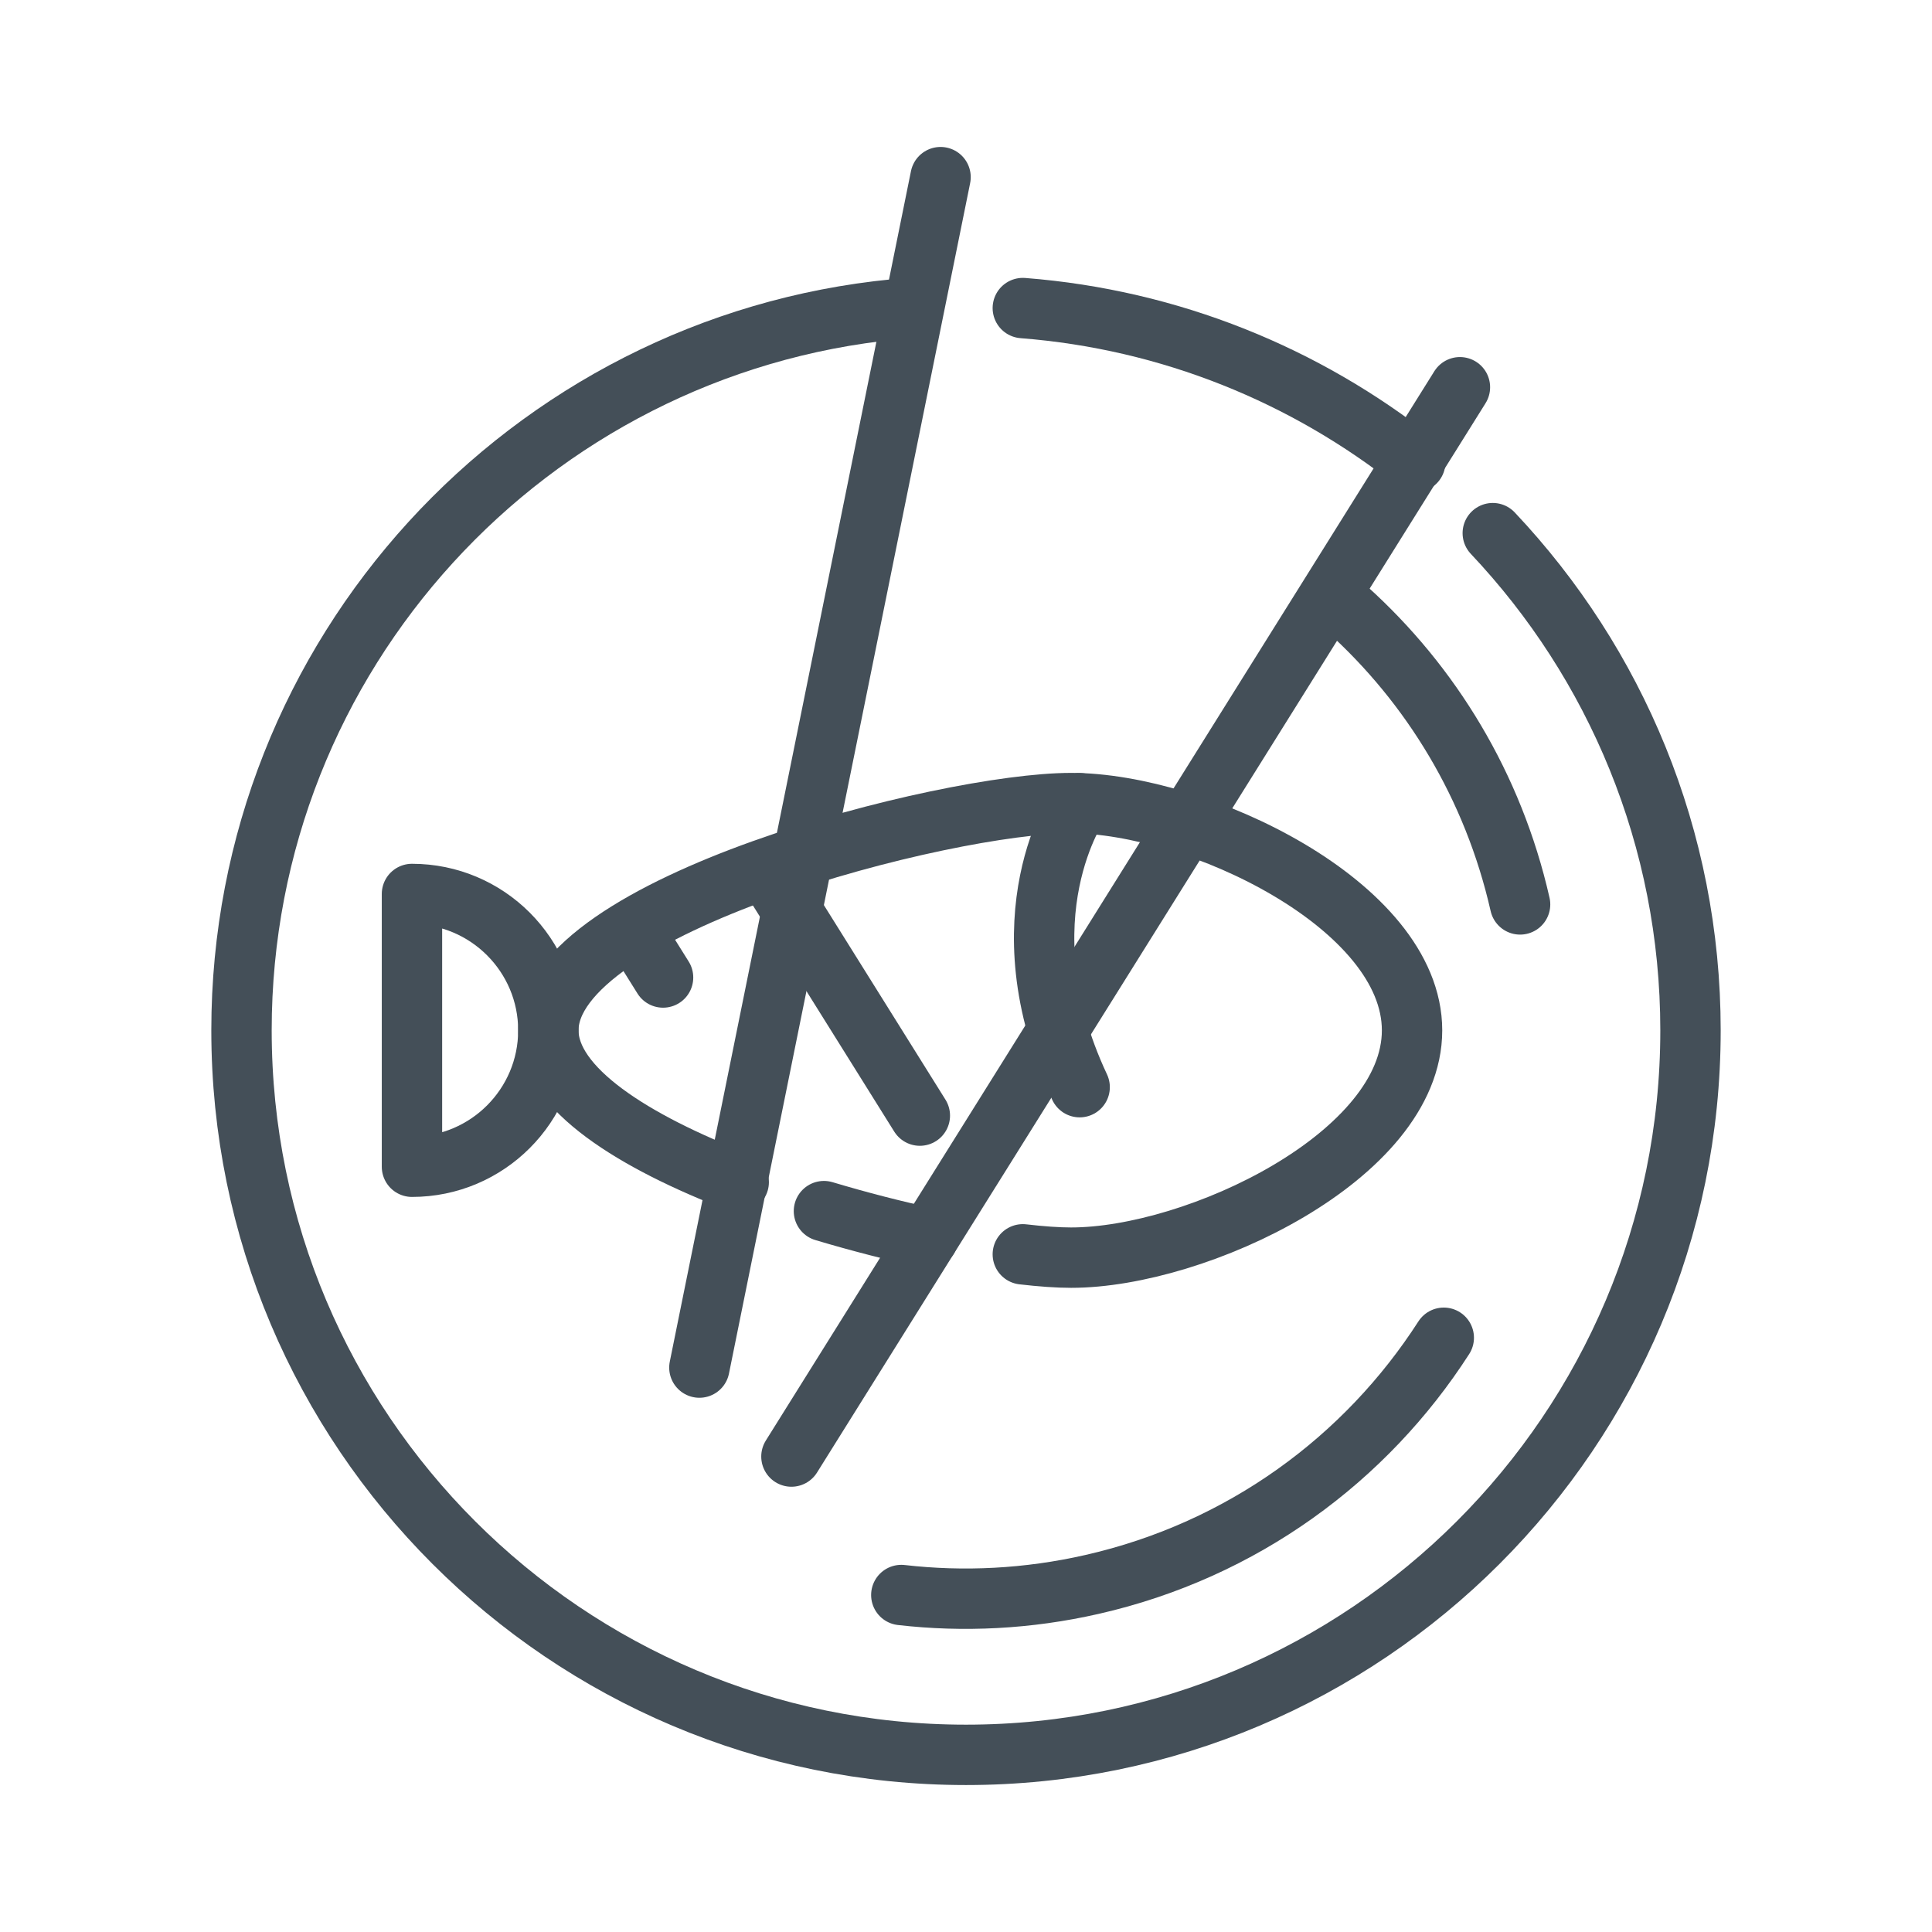 <?xml version="1.0" encoding="UTF-8" standalone="no"?><!DOCTYPE svg PUBLIC "-//W3C//DTD SVG 1.1//EN" "http://www.w3.org/Graphics/SVG/1.1/DTD/svg11.dtd"><svg width="100%" height="100%" viewBox="0 0 64 64" version="1.1" xmlns="http://www.w3.org/2000/svg" xmlns:xlink="http://www.w3.org/1999/xlink" xml:space="preserve" xmlns:serif="http://www.serif.com/" style="fill-rule:evenodd;clip-rule:evenodd;stroke-linecap:round;stroke-linejoin:round;stroke-miterlimit:2;"><rect id="_89---Fish" serif:id="89 - Fish" x="0" y="0" width="64" height="64" style="fill:none;"/><path d="M30.744,41.01c-1.104,-0.239 -2.278,-0.539 -3.45,-0.89" style="fill:none;stroke:#444f58;stroke-width:2px;"/><path d="M24.471,39.16c-3.462,-1.333 -6.306,-3.096 -6.306,-5.028c0,-4.156 13.162,-7.529 17.317,-7.529c4.156,0 11.294,3.373 11.294,7.529c0,4.156 -7.138,7.529 -11.294,7.529c-0.44,0 -0.983,-0.038 -1.6,-0.11" style="fill:none;stroke:#444f58;stroke-width:2px;"/><path d="M13.647,29.614c2.493,0 4.518,2.025 4.518,4.518c0,2.493 -2.025,4.518 -4.518,4.518l0,-9.036Z" style="fill:none;stroke:#444f58;stroke-width:2px;"/><path d="M35.765,26.608c0,0 -2.649,3.758 0,9.406" style="fill:none;stroke:#444f58;stroke-width:2px;"/><path d="M30.471,36.956l-4.706,-7.53" style="fill:none;stroke:#444f58;stroke-width:2px;"/><path d="M21.296,31.311l0.669,1.07" style="fill:none;stroke:#444f58;stroke-width:2px;"/><path d="M48.362,12.828l-22.145,35.422" style="fill:none;stroke:#444f58;stroke-width:2px;"/><path d="M31.157,5.868l-7.989,39.435" style="fill:none;stroke:#444f58;stroke-width:2px;"/><path d="M33.882,10.205c4.89,0.38 9.37,2.228 13.001,5.103" style="fill:none;stroke:#444f58;stroke-width:2px;"/><path d="M49.45,17.661c4.06,4.3 6.55,10.097 6.55,16.471c0,13.246 -10.754,24 -24,24c-13.246,0 -24,-10.754 -24,-24c0,-12.452 9.504,-22.702 21.647,-23.886" style="fill:none;stroke:#444f58;stroke-width:2px;"/><path d="M44.616,20.165c2.783,2.508 4.847,5.867 5.739,9.795" style="fill:none;stroke:#444f58;stroke-width:2px;"/><path d="M47.827,44.315c-2.573,4 -6.654,7.036 -11.655,8.172c-2.13,0.485 -4.259,0.586 -6.315,0.35" style="fill:none;stroke:#444f58;stroke-width:2px;"/></svg>